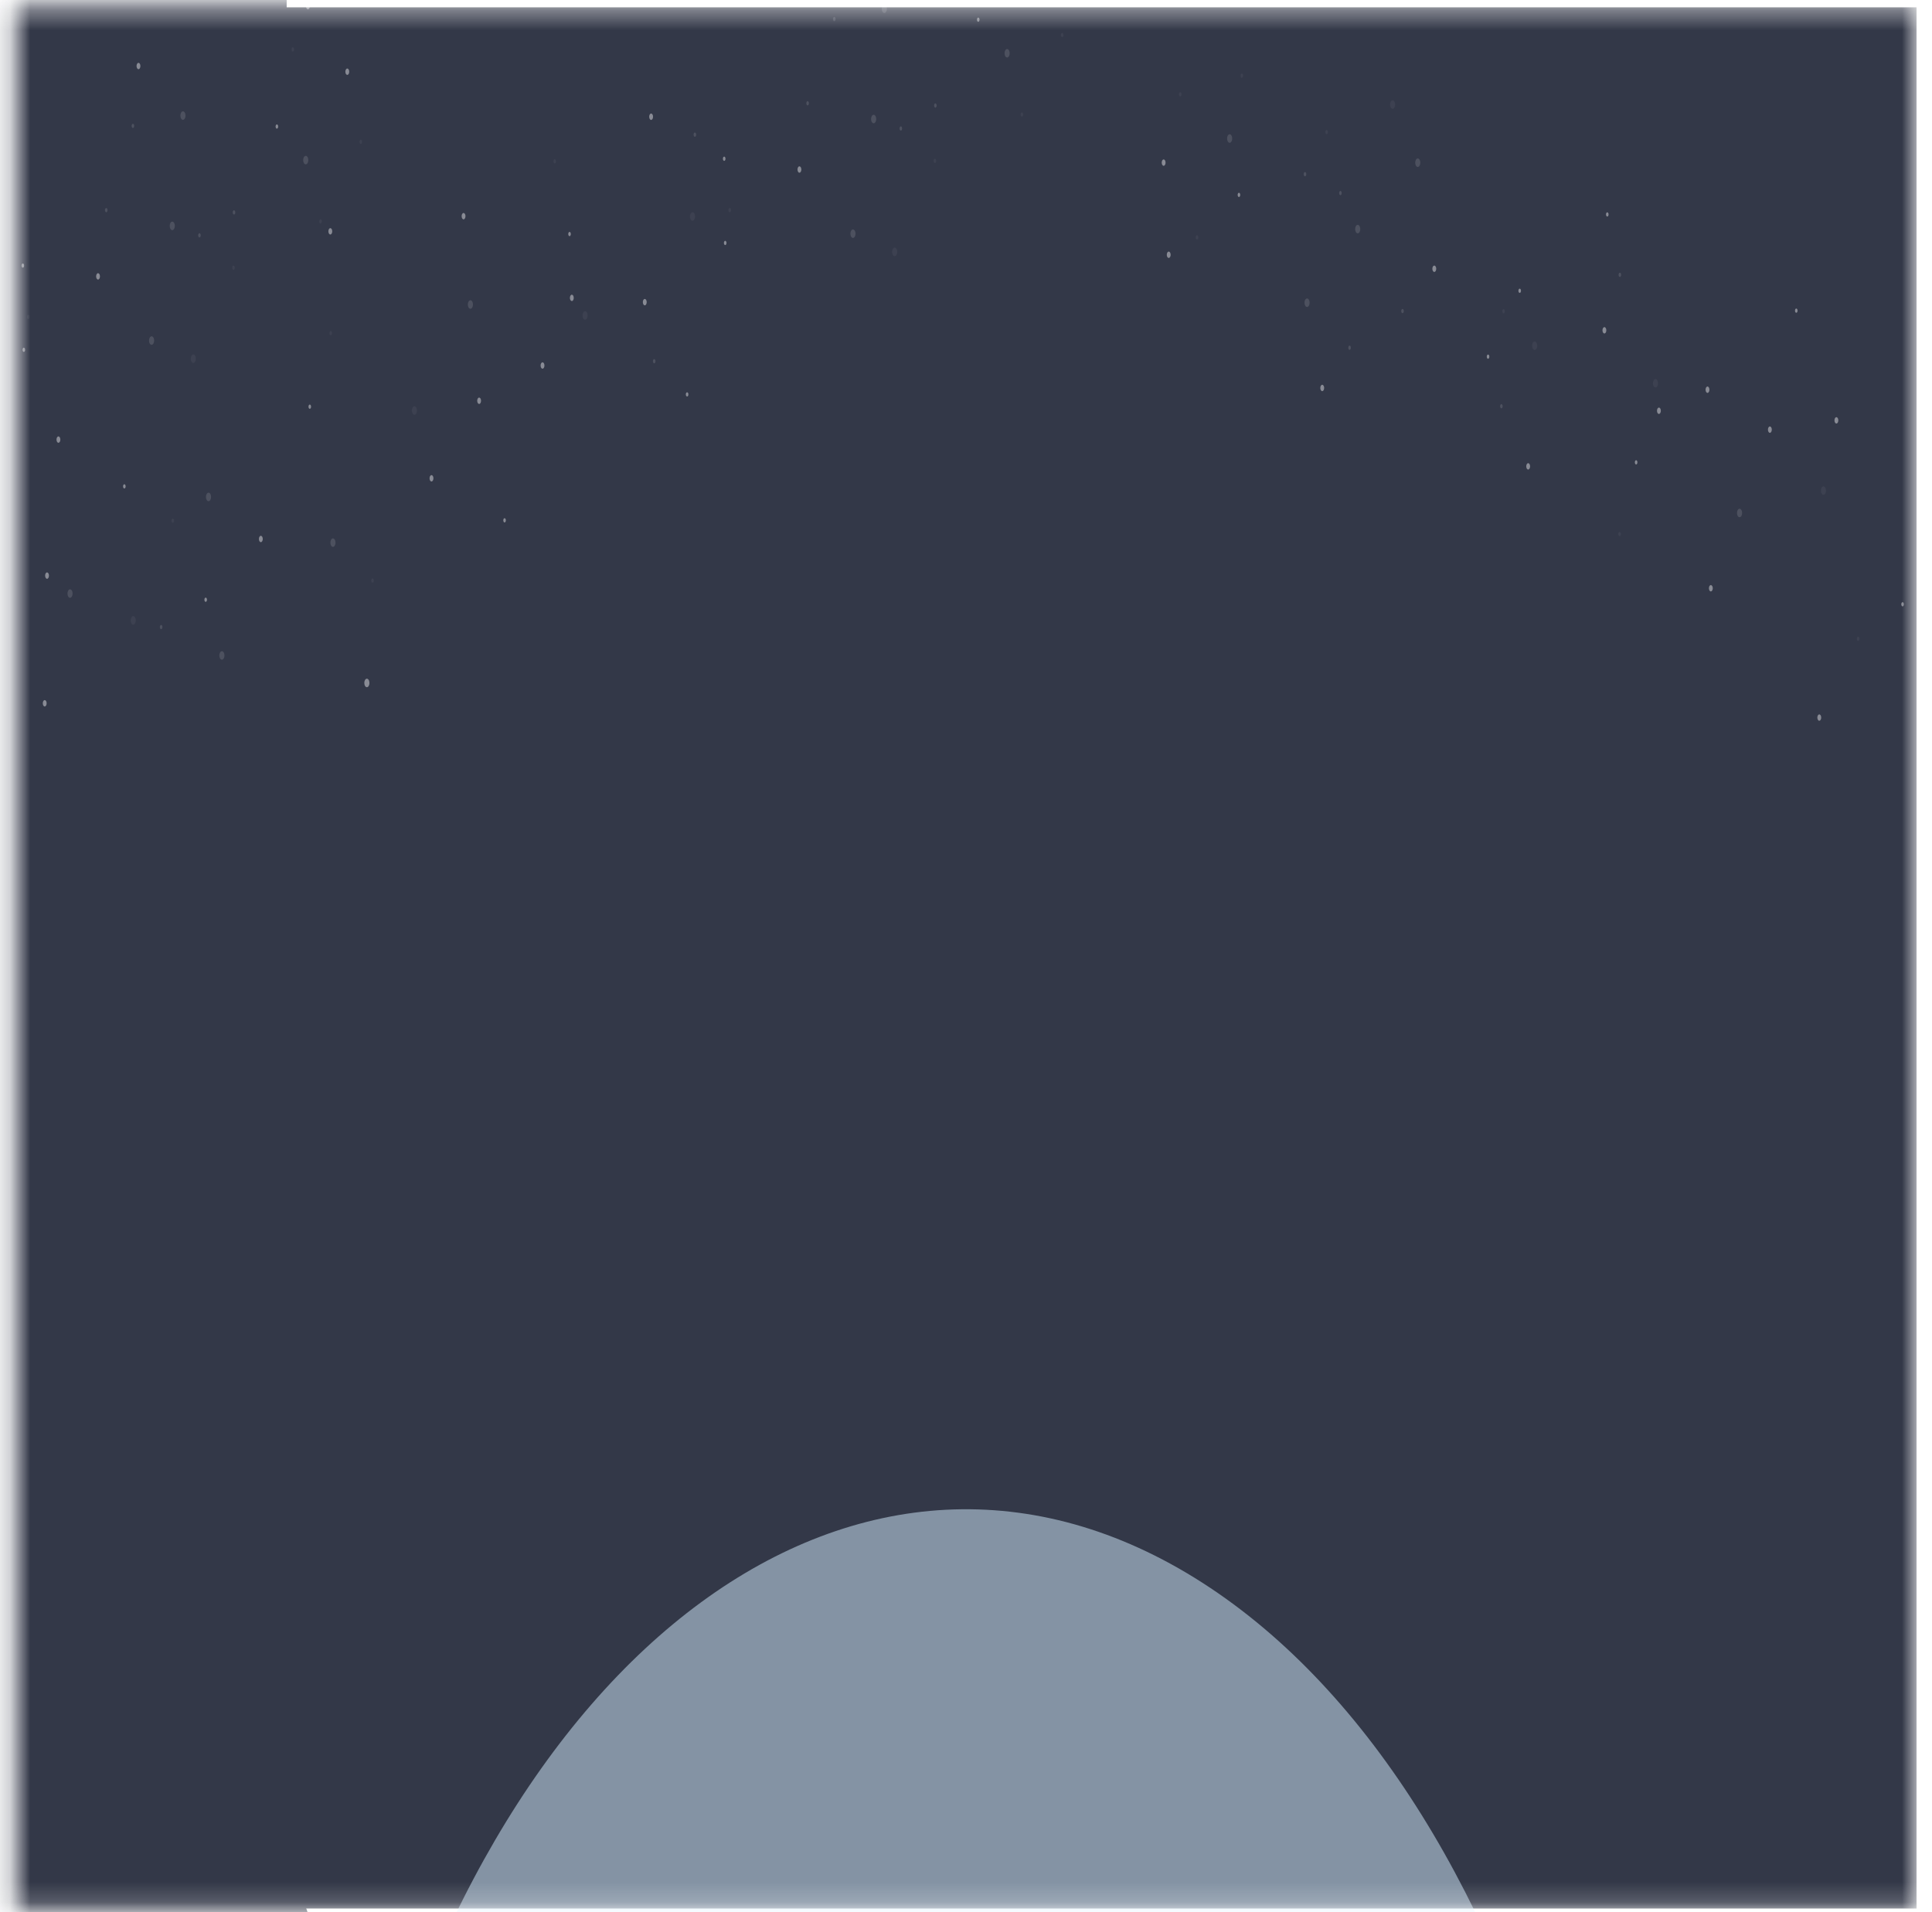 <svg width="97" height="96" viewBox="0 0 97 96" fill="none" xmlns="http://www.w3.org/2000/svg" xmlns:xlink="http://www.w3.org/1999/xlink">
<g opacity="0.8">
<mask id="mask0_57_1658" style="mask-type:luminance" maskUnits="userSpaceOnUse" x="0" y="0" width="97" height="96">
<path d="M96.225 0.367H0.775V95.817H96.225V0.367Z" fill="white"/>
</mask>
<g mask="url(#mask0_57_1658)">
<g filter="url(#filter0_f_57_1658)">
<path d="M96.225 0.367H0.775V95.817H96.225V0.367Z" fill="#00061A"/>
<g filter="url(#filter1_f_57_1658)">
<path d="M-1.424 18.698C5.322 18.698 10.79 9.63 10.79 -1.557C10.79 -12.743 5.322 -21.811 -1.424 -21.811C-8.169 -21.811 -13.637 -12.743 -13.637 -1.557C-13.637 9.63 -8.169 18.698 -1.424 18.698Z" fill="#848484" fill-opacity="0.5"/>
</g>
<g filter="url(#filter2_f_57_1658)">
<path d="M20.088 105.337C4.897 83.386 9.66 25.762 14.393 0.418V-11.431H-3.225V105.337H20.088Z" fill="#00061A"/>
</g>
<mask id="mask1_57_1658" style="mask-type:luminance" maskUnits="userSpaceOnUse" x="51" y="-76" width="124" height="208">
<path d="M174.392 47.069L113.893 -75.891L51.736 8.214L112.235 131.175L174.392 47.069Z" fill="white"/>
</mask>
<g mask="url(#mask1_57_1658)">
<g opacity="0.6">
<g opacity="0.7">
<path opacity="0.11" d="M83.078 19.444C83.146 19.48 83.218 19.418 83.24 19.306C83.262 19.193 83.225 19.073 83.157 19.037C83.089 19.001 83.017 19.063 82.995 19.175C82.973 19.288 83.01 19.408 83.078 19.444Z" fill="white"/>
<path d="M83.26 20.775C83.311 20.802 83.365 20.756 83.381 20.671C83.398 20.587 83.37 20.497 83.319 20.47C83.268 20.442 83.214 20.489 83.197 20.573C83.181 20.657 83.209 20.748 83.26 20.775Z" fill="white"/>
<path d="M85.699 19.718C85.75 19.745 85.804 19.698 85.821 19.614C85.837 19.53 85.809 19.439 85.758 19.412C85.707 19.385 85.653 19.432 85.636 19.516C85.62 19.6 85.648 19.691 85.699 19.718Z" fill="white"/>
<path d="M80.522 16.735C80.573 16.763 80.628 16.716 80.644 16.632C80.66 16.547 80.632 16.457 80.581 16.43C80.531 16.403 80.476 16.45 80.46 16.534C80.443 16.618 80.472 16.708 80.522 16.735Z" fill="white"/>
<path opacity="0.11" d="M77.012 17.56C77.08 17.596 77.152 17.534 77.174 17.422C77.196 17.309 77.158 17.189 77.091 17.153C77.023 17.116 76.95 17.178 76.928 17.291C76.907 17.403 76.944 17.524 77.012 17.56Z" fill="white"/>
<path d="M76.28 14.7C76.314 14.718 76.35 14.687 76.361 14.631C76.372 14.575 76.353 14.515 76.319 14.497C76.285 14.479 76.249 14.51 76.238 14.566C76.227 14.622 76.246 14.682 76.28 14.7Z" fill="white"/>
<path d="M82.125 23.314C82.159 23.332 82.195 23.301 82.206 23.245C82.217 23.189 82.198 23.128 82.165 23.11C82.131 23.092 82.094 23.123 82.084 23.18C82.073 23.236 82.091 23.296 82.125 23.314Z" fill="white"/>
<path d="M95.502 30.439C95.536 30.457 95.572 30.427 95.583 30.37C95.594 30.314 95.576 30.254 95.542 30.236C95.508 30.218 95.472 30.249 95.46 30.305C95.45 30.361 95.469 30.422 95.502 30.439Z" fill="white"/>
<path d="M62.184 9.886C62.218 9.904 62.254 9.874 62.265 9.817C62.276 9.761 62.257 9.701 62.224 9.683C62.19 9.665 62.153 9.696 62.142 9.752C62.132 9.808 62.15 9.868 62.184 9.886Z" fill="white"/>
<path opacity="0.11" d="M62.328 3.902C62.362 3.92 62.398 3.889 62.41 3.832C62.42 3.776 62.401 3.716 62.368 3.698C62.334 3.68 62.298 3.711 62.287 3.767C62.276 3.823 62.294 3.883 62.328 3.902Z" fill="white"/>
<path opacity="0.11" d="M59.237 4.837C59.27 4.855 59.307 4.824 59.318 4.768C59.328 4.712 59.31 4.652 59.276 4.633C59.242 4.615 59.206 4.646 59.195 4.703C59.184 4.759 59.203 4.819 59.237 4.837Z" fill="white"/>
<path opacity="0.11" d="M60.079 12.021C60.112 12.039 60.149 12.008 60.16 11.952C60.171 11.896 60.152 11.836 60.118 11.818C60.084 11.8 60.048 11.831 60.037 11.887C60.026 11.943 60.045 12.003 60.079 12.021Z" fill="white"/>
<path opacity="0.11" d="M75.471 15.728C75.505 15.746 75.541 15.716 75.552 15.659C75.563 15.603 75.544 15.543 75.51 15.525C75.477 15.507 75.44 15.538 75.429 15.594C75.418 15.65 75.437 15.71 75.471 15.728Z" fill="white"/>
<path opacity="0.11" d="M81.293 26.913C81.327 26.931 81.364 26.9 81.374 26.844C81.385 26.788 81.367 26.728 81.333 26.709C81.299 26.692 81.263 26.722 81.252 26.779C81.241 26.835 81.26 26.895 81.293 26.913Z" fill="white"/>
<path opacity="0.11" d="M93.272 32.17C93.305 32.188 93.342 32.157 93.352 32.101C93.363 32.045 93.345 31.984 93.311 31.966C93.277 31.948 93.241 31.979 93.23 32.035C93.219 32.092 93.238 32.152 93.272 32.17Z" fill="white"/>
<path opacity="0.3" d="M65.5 8.846C65.534 8.864 65.57 8.833 65.581 8.777C65.592 8.721 65.573 8.661 65.539 8.643C65.505 8.625 65.469 8.655 65.458 8.712C65.447 8.768 65.466 8.828 65.5 8.846Z" fill="white"/>
<path d="M80.677 10.868C80.711 10.886 80.748 10.855 80.758 10.799C80.769 10.743 80.751 10.682 80.717 10.664C80.683 10.646 80.646 10.677 80.636 10.733C80.625 10.79 80.643 10.85 80.677 10.868Z" fill="white"/>
<path d="M90.166 15.698C90.2 15.716 90.236 15.685 90.247 15.629C90.258 15.573 90.24 15.512 90.206 15.495C90.172 15.476 90.135 15.507 90.124 15.563C90.114 15.62 90.132 15.68 90.166 15.698Z" fill="white"/>
<path d="M74.691 18.008C74.725 18.026 74.761 17.995 74.772 17.939C74.783 17.882 74.764 17.822 74.731 17.804C74.697 17.786 74.661 17.817 74.65 17.873C74.639 17.929 74.657 17.989 74.691 18.008Z" fill="white"/>
<path opacity="0.3" d="M70.396 15.72C70.429 15.738 70.466 15.707 70.477 15.651C70.488 15.595 70.469 15.535 70.435 15.517C70.401 15.498 70.365 15.529 70.354 15.586C70.343 15.642 70.362 15.702 70.396 15.72Z" fill="white"/>
<path opacity="0.11" d="M66.587 6.731C66.621 6.749 66.657 6.718 66.668 6.662C66.679 6.606 66.66 6.546 66.626 6.528C66.592 6.51 66.556 6.541 66.545 6.597C66.534 6.653 66.553 6.713 66.587 6.731Z" fill="white"/>
<path opacity="0.3" d="M81.309 13.899C81.343 13.917 81.379 13.886 81.39 13.83C81.401 13.774 81.382 13.714 81.349 13.696C81.315 13.678 81.278 13.709 81.267 13.765C81.257 13.821 81.275 13.881 81.309 13.899Z" fill="white"/>
<path opacity="0.3" d="M75.36 20.497C75.394 20.515 75.43 20.484 75.442 20.428C75.452 20.372 75.433 20.312 75.4 20.294C75.366 20.276 75.33 20.306 75.319 20.363C75.308 20.419 75.326 20.479 75.36 20.497Z" fill="white"/>
<path opacity="0.3" d="M67.738 17.56C67.772 17.578 67.808 17.547 67.819 17.491C67.83 17.434 67.811 17.374 67.778 17.356C67.744 17.338 67.707 17.369 67.697 17.425C67.686 17.482 67.704 17.542 67.738 17.56Z" fill="white"/>
<path opacity="0.3" d="M67.279 9.794C67.313 9.812 67.349 9.781 67.36 9.725C67.371 9.669 67.353 9.609 67.319 9.591C67.285 9.573 67.248 9.604 67.238 9.66C67.227 9.716 67.245 9.776 67.279 9.794Z" fill="white"/>
<path opacity="0.3" d="M87.299 25.957C87.367 25.994 87.439 25.932 87.461 25.819C87.483 25.707 87.445 25.586 87.377 25.55C87.31 25.514 87.237 25.576 87.215 25.689C87.194 25.801 87.231 25.921 87.299 25.957Z" fill="white"/>
<path opacity="0.11" d="M91.511 24.834C91.579 24.87 91.651 24.808 91.673 24.695C91.695 24.583 91.657 24.463 91.59 24.427C91.522 24.39 91.449 24.452 91.428 24.565C91.406 24.677 91.443 24.798 91.511 24.834Z" fill="white"/>
<path d="M92.17 21.256C92.221 21.283 92.276 21.237 92.292 21.152C92.308 21.068 92.28 20.978 92.229 20.951C92.178 20.924 92.124 20.97 92.108 21.054C92.091 21.139 92.119 21.229 92.17 21.256Z" fill="white"/>
<path d="M85.867 29.686C85.918 29.713 85.972 29.666 85.989 29.582C86.005 29.498 85.977 29.408 85.926 29.381C85.875 29.354 85.821 29.4 85.804 29.484C85.788 29.569 85.816 29.659 85.867 29.686Z" fill="white"/>
<path d="M66.356 19.63C66.406 19.657 66.461 19.61 66.477 19.526C66.494 19.442 66.466 19.352 66.415 19.325C66.364 19.297 66.309 19.344 66.293 19.428C66.277 19.512 66.305 19.603 66.356 19.63Z" fill="white"/>
<path d="M58.648 12.943C58.699 12.97 58.754 12.924 58.77 12.839C58.786 12.755 58.758 12.665 58.708 12.638C58.657 12.611 58.602 12.657 58.586 12.741C58.569 12.826 58.597 12.916 58.648 12.943Z" fill="white"/>
<path d="M58.393 8.317C58.444 8.344 58.499 8.298 58.515 8.213C58.531 8.129 58.503 8.039 58.453 8.012C58.401 7.985 58.347 8.031 58.331 8.115C58.315 8.2 58.342 8.29 58.393 8.317Z" fill="white"/>
<path d="M88.831 21.723C88.882 21.75 88.936 21.703 88.952 21.619C88.969 21.535 88.941 21.445 88.89 21.418C88.839 21.39 88.784 21.437 88.768 21.521C88.752 21.605 88.78 21.696 88.831 21.723Z" fill="white"/>
<path d="M76.695 23.566C76.746 23.593 76.8 23.547 76.817 23.462C76.833 23.378 76.805 23.288 76.754 23.261C76.703 23.233 76.649 23.28 76.633 23.364C76.616 23.448 76.644 23.539 76.695 23.566Z" fill="white"/>
<path d="M91.311 36.178C91.362 36.205 91.416 36.158 91.433 36.074C91.449 35.99 91.421 35.9 91.37 35.873C91.319 35.846 91.265 35.892 91.248 35.976C91.232 36.06 91.26 36.151 91.311 36.178Z" fill="white"/>
<path opacity="0.3" d="M65.584 15.402C65.652 15.438 65.725 15.376 65.746 15.264C65.768 15.151 65.731 15.031 65.663 14.995C65.595 14.958 65.522 15.02 65.501 15.133C65.479 15.245 65.516 15.366 65.584 15.402Z" fill="white"/>
<path opacity="0.3" d="M61.697 7.158C61.765 7.194 61.838 7.132 61.86 7.019C61.881 6.907 61.844 6.786 61.776 6.75C61.708 6.714 61.636 6.776 61.614 6.888C61.592 7.001 61.63 7.121 61.697 7.158Z" fill="white"/>
<path opacity="0.3" d="M71.142 8.372C71.21 8.408 71.283 8.346 71.304 8.233C71.326 8.121 71.289 8.001 71.221 7.964C71.153 7.928 71.081 7.99 71.059 8.103C71.037 8.215 71.075 8.336 71.142 8.372Z" fill="white"/>
<path opacity="0.11" d="M69.88 5.454C69.947 5.49 70.02 5.428 70.042 5.316C70.063 5.203 70.026 5.083 69.958 5.047C69.891 5.011 69.818 5.072 69.796 5.185C69.775 5.297 69.812 5.418 69.88 5.454Z" fill="white"/>
<path opacity="0.3" d="M68.127 11.705C68.195 11.741 68.267 11.679 68.29 11.567C68.311 11.454 68.274 11.334 68.206 11.298C68.138 11.262 68.066 11.324 68.044 11.436C68.022 11.549 68.059 11.669 68.127 11.705Z" fill="white"/>
<path d="M71.982 13.646C72.033 13.673 72.087 13.627 72.104 13.542C72.12 13.458 72.092 13.368 72.041 13.341C71.99 13.314 71.936 13.36 71.919 13.444C71.903 13.529 71.931 13.619 71.982 13.646Z" fill="white"/>
</g>
</g>
</g>
<mask id="mask2_57_1658" style="mask-type:luminance" maskUnits="userSpaceOnUse" x="-39" y="-84" width="111" height="162">
<path d="M-38.248 46.943L55.645 77.605L71.145 -52.925L-22.748 -83.587L-38.248 46.943Z" fill="white"/>
</mask>
<g mask="url(#mask2_57_1658)">
<g opacity="0.6">
<g opacity="0.7">
<path opacity="0.11" d="M29.326 15.639C29.26 15.683 29.228 15.807 29.254 15.917C29.281 16.026 29.356 16.08 29.422 16.036C29.488 15.992 29.52 15.867 29.494 15.758C29.467 15.648 29.392 15.595 29.326 15.639Z" fill="white"/>
<path d="M28.674 14.806C28.624 14.839 28.6 14.932 28.62 15.014C28.64 15.096 28.696 15.136 28.746 15.103C28.795 15.07 28.819 14.977 28.799 14.895C28.779 14.813 28.723 14.773 28.674 14.806Z" fill="white"/>
<path d="M27.203 18.201C27.153 18.234 27.129 18.327 27.149 18.41C27.169 18.492 27.225 18.532 27.274 18.499C27.324 18.466 27.348 18.372 27.328 18.29C27.308 18.208 27.252 18.168 27.203 18.201Z" fill="white"/>
<path d="M32.336 15.02C32.286 15.053 32.262 15.146 32.282 15.229C32.302 15.311 32.358 15.351 32.408 15.318C32.458 15.285 32.481 15.191 32.462 15.109C32.442 15.027 32.386 14.987 32.336 15.02Z" fill="white"/>
<path opacity="0.11" d="M34.722 10.671C34.656 10.714 34.623 10.839 34.65 10.949C34.677 11.058 34.752 11.111 34.818 11.068C34.884 11.024 34.916 10.899 34.889 10.79C34.863 10.68 34.788 10.627 34.722 10.671Z" fill="white"/>
<path d="M36.386 12.098C36.353 12.12 36.337 12.182 36.35 12.237C36.363 12.291 36.401 12.318 36.434 12.296C36.467 12.274 36.483 12.212 36.47 12.157C36.456 12.102 36.419 12.076 36.386 12.098Z" fill="white"/>
<path d="M28.571 11.65C28.538 11.672 28.522 11.734 28.535 11.789C28.548 11.844 28.586 11.871 28.619 11.849C28.652 11.827 28.668 11.764 28.654 11.71C28.641 11.655 28.604 11.628 28.571 11.65Z" fill="white"/>
<path d="M15.529 20.318C15.496 20.34 15.48 20.402 15.493 20.457C15.506 20.512 15.544 20.539 15.577 20.517C15.61 20.495 15.626 20.433 15.613 20.378C15.599 20.323 15.562 20.296 15.529 20.318Z" fill="white"/>
<path d="M10.303 30.01C10.27 30.032 10.254 30.094 10.267 30.149C10.281 30.204 10.318 30.23 10.351 30.209C10.384 30.187 10.4 30.124 10.387 30.07C10.374 30.015 10.336 29.988 10.303 30.01Z" fill="white"/>
<path d="M6.219 24.319C6.186 24.34 6.17 24.403 6.184 24.457C6.197 24.512 6.234 24.539 6.267 24.517C6.3 24.495 6.316 24.433 6.303 24.378C6.29 24.323 6.252 24.297 6.219 24.319Z" fill="white"/>
<path d="M49.091 0.889C49.058 0.911 49.042 0.973 49.055 1.028C49.069 1.083 49.106 1.109 49.139 1.088C49.172 1.066 49.188 1.003 49.175 0.949C49.162 0.894 49.124 0.867 49.091 0.889Z" fill="white"/>
<path opacity="0.11" d="M51.283 5.65C51.25 5.672 51.234 5.734 51.247 5.789C51.26 5.844 51.298 5.87 51.331 5.848C51.364 5.826 51.38 5.764 51.367 5.709C51.353 5.655 51.316 5.628 51.283 5.65Z" fill="white"/>
<path opacity="0.11" d="M53.304 1.658C53.271 1.68 53.255 1.743 53.268 1.797C53.281 1.852 53.319 1.879 53.352 1.857C53.385 1.835 53.401 1.773 53.387 1.718C53.374 1.663 53.337 1.637 53.304 1.658Z" fill="white"/>
<path opacity="0.11" d="M36.613 10.45C36.58 10.473 36.564 10.535 36.577 10.589C36.59 10.644 36.628 10.671 36.661 10.649C36.694 10.627 36.71 10.565 36.697 10.51C36.683 10.455 36.646 10.429 36.613 10.45Z" fill="white"/>
<path opacity="0.11" d="M27.826 7.999C27.793 8.021 27.777 8.083 27.791 8.138C27.804 8.193 27.841 8.219 27.874 8.197C27.907 8.175 27.924 8.113 27.91 8.058C27.897 8.004 27.86 7.977 27.826 7.999Z" fill="white"/>
<path opacity="0.11" d="M16.581 16.626C16.548 16.648 16.532 16.71 16.545 16.765C16.558 16.82 16.596 16.846 16.629 16.824C16.662 16.802 16.678 16.74 16.665 16.685C16.651 16.631 16.614 16.604 16.581 16.626Z" fill="white"/>
<path opacity="0.3" d="M46.938 5.199C46.906 5.221 46.889 5.283 46.903 5.338C46.916 5.392 46.953 5.419 46.986 5.397C47.019 5.375 47.036 5.313 47.022 5.258C47.009 5.203 46.971 5.177 46.938 5.199Z" fill="white"/>
<path d="M34.474 19.702C34.441 19.724 34.425 19.786 34.438 19.84C34.452 19.895 34.489 19.922 34.522 19.9C34.555 19.878 34.571 19.816 34.558 19.761C34.545 19.706 34.507 19.68 34.474 19.702Z" fill="white"/>
<path d="M25.309 26.023C25.276 26.045 25.26 26.108 25.274 26.162C25.287 26.217 25.324 26.244 25.357 26.222C25.39 26.2 25.406 26.137 25.393 26.083C25.38 26.028 25.342 26.001 25.309 26.023Z" fill="white"/>
<path d="M36.336 7.87C36.303 7.892 36.287 7.954 36.3 8.009C36.313 8.064 36.351 8.091 36.384 8.069C36.417 8.047 36.433 7.984 36.42 7.93C36.407 7.875 36.369 7.848 36.336 7.87Z" fill="white"/>
<path opacity="0.3" d="M40.524 5.087C40.491 5.109 40.475 5.171 40.488 5.226C40.501 5.28 40.539 5.307 40.572 5.285C40.605 5.263 40.621 5.201 40.608 5.146C40.594 5.091 40.557 5.065 40.524 5.087Z" fill="white"/>
<path opacity="0.11" d="M46.915 7.977C46.882 7.999 46.866 8.061 46.88 8.116C46.893 8.171 46.93 8.197 46.963 8.176C46.996 8.154 47.012 8.091 46.999 8.037C46.986 7.982 46.948 7.955 46.915 7.977Z" fill="white"/>
<path opacity="0.3" d="M32.822 18.036C32.788 18.058 32.772 18.12 32.786 18.175C32.799 18.23 32.836 18.257 32.869 18.235C32.902 18.213 32.919 18.151 32.905 18.096C32.892 18.041 32.854 18.014 32.822 18.036Z" fill="white"/>
<path opacity="0.3" d="M34.863 6.661C34.83 6.683 34.814 6.745 34.827 6.8C34.84 6.855 34.878 6.881 34.911 6.86C34.944 6.838 34.96 6.775 34.947 6.721C34.934 6.666 34.896 6.639 34.863 6.661Z" fill="white"/>
<path opacity="0.3" d="M41.862 0.858C41.829 0.88 41.813 0.942 41.827 0.997C41.84 1.052 41.877 1.078 41.91 1.056C41.944 1.034 41.959 0.972 41.946 0.917C41.933 0.863 41.896 0.836 41.862 0.858Z" fill="white"/>
<path opacity="0.3" d="M45.204 6.351C45.17 6.373 45.154 6.435 45.168 6.49C45.181 6.545 45.218 6.572 45.252 6.55C45.285 6.528 45.3 6.465 45.287 6.411C45.274 6.356 45.237 6.329 45.204 6.351Z" fill="white"/>
<path opacity="0.3" d="M8.066 31.382C8.033 31.404 8.017 31.466 8.03 31.521C8.043 31.576 8.081 31.602 8.114 31.58C8.147 31.558 8.163 31.496 8.15 31.441C8.136 31.387 8.099 31.36 8.066 31.382Z" fill="white"/>
<path opacity="0.11" d="M18.68 29.048C18.648 29.07 18.631 29.132 18.645 29.187C18.658 29.241 18.695 29.268 18.728 29.246C18.761 29.224 18.777 29.162 18.764 29.107C18.751 29.052 18.713 29.026 18.68 29.048Z" fill="white"/>
<path opacity="0.11" d="M8.65 26.043C8.617 26.065 8.601 26.127 8.614 26.182C8.628 26.236 8.665 26.263 8.698 26.241C8.731 26.219 8.747 26.157 8.734 26.102C8.721 26.047 8.683 26.021 8.65 26.043Z" fill="white"/>
<path opacity="0.3" d="M23.57 15.089C23.503 15.133 23.471 15.258 23.498 15.367C23.524 15.477 23.599 15.53 23.666 15.486C23.732 15.442 23.764 15.318 23.737 15.208C23.711 15.098 23.636 15.045 23.57 15.089Z" fill="white"/>
<path opacity="0.11" d="M20.759 20.412C20.693 20.456 20.661 20.58 20.688 20.69C20.714 20.799 20.789 20.853 20.855 20.809C20.922 20.765 20.954 20.64 20.927 20.531C20.901 20.421 20.826 20.368 20.759 20.412Z" fill="white"/>
<path d="M21.628 23.864C21.578 23.897 21.554 23.99 21.574 24.073C21.594 24.155 21.65 24.195 21.7 24.162C21.75 24.129 21.774 24.035 21.754 23.953C21.734 23.871 21.678 23.831 21.628 23.864Z" fill="white"/>
<path d="M23.238 10.704C23.188 10.736 23.164 10.83 23.184 10.912C23.204 10.994 23.26 11.034 23.31 11.001C23.359 10.968 23.383 10.875 23.364 10.793C23.344 10.711 23.287 10.671 23.238 10.704Z" fill="white"/>
<path d="M2.897 21.921C2.848 21.954 2.824 22.047 2.844 22.129C2.863 22.211 2.92 22.251 2.969 22.218C3.019 22.185 3.043 22.092 3.023 22.01C3.003 21.928 2.947 21.888 2.897 21.921Z" fill="white"/>
<path d="M24.02 19.971C23.97 20.004 23.946 20.097 23.966 20.18C23.986 20.262 24.042 20.302 24.092 20.269C24.141 20.236 24.165 20.142 24.145 20.06C24.126 19.978 24.069 19.938 24.02 19.971Z" fill="white"/>
<path d="M32.655 5.711C32.605 5.744 32.581 5.837 32.601 5.92C32.621 6.002 32.677 6.042 32.727 6.009C32.776 5.976 32.8 5.882 32.781 5.8C32.761 5.718 32.705 5.678 32.655 5.711Z" fill="white"/>
<path d="M16.548 11.465C16.499 11.498 16.474 11.592 16.494 11.674C16.514 11.756 16.57 11.796 16.62 11.763C16.67 11.73 16.694 11.637 16.674 11.555C16.654 11.472 16.598 11.432 16.548 11.465Z" fill="white"/>
<path d="M2.326 28.749C2.276 28.782 2.252 28.875 2.272 28.957C2.292 29.04 2.348 29.08 2.398 29.047C2.447 29.014 2.471 28.92 2.452 28.838C2.432 28.756 2.375 28.716 2.326 28.749Z" fill="white"/>
<path d="M2.209 35.159C2.159 35.192 2.135 35.286 2.155 35.368C2.175 35.45 2.231 35.49 2.281 35.457C2.33 35.424 2.354 35.331 2.335 35.249C2.315 35.166 2.258 35.127 2.209 35.159Z" fill="white"/>
<path opacity="0.3" d="M16.669 27.046C16.602 27.09 16.57 27.214 16.597 27.324C16.623 27.433 16.698 27.486 16.765 27.442C16.831 27.399 16.863 27.274 16.836 27.165C16.81 27.055 16.735 27.002 16.669 27.046Z" fill="white"/>
<path d="M18.372 34.089C18.305 34.133 18.273 34.258 18.3 34.367C18.326 34.477 18.401 34.53 18.468 34.486C18.534 34.442 18.566 34.318 18.539 34.208C18.513 34.099 18.438 34.045 18.372 34.089Z" fill="white"/>
<path d="M13.06 26.91C13.01 26.943 12.986 27.037 13.006 27.119C13.026 27.201 13.082 27.241 13.132 27.208C13.181 27.175 13.206 27.082 13.186 27C13.166 26.917 13.11 26.878 13.06 26.91Z" fill="white"/>
<path opacity="0.3" d="M11.094 32.708C11.027 32.752 10.995 32.877 11.022 32.986C11.048 33.096 11.123 33.149 11.19 33.105C11.256 33.061 11.288 32.937 11.261 32.827C11.235 32.718 11.16 32.664 11.094 32.708Z" fill="white"/>
<path opacity="0.3" d="M3.469 29.601C3.403 29.645 3.371 29.77 3.397 29.879C3.424 29.989 3.499 30.042 3.565 29.998C3.631 29.954 3.663 29.83 3.637 29.72C3.61 29.61 3.535 29.557 3.469 29.601Z" fill="white"/>
<path opacity="0.3" d="M10.421 24.75C10.354 24.794 10.322 24.919 10.349 25.029C10.375 25.138 10.45 25.192 10.517 25.148C10.583 25.104 10.615 24.979 10.588 24.869C10.562 24.76 10.487 24.707 10.421 24.75Z" fill="white"/>
<path opacity="0.3" d="M44.351 0.24C44.285 0.284 44.253 0.408 44.28 0.518C44.306 0.628 44.381 0.681 44.447 0.637C44.514 0.593 44.545 0.469 44.519 0.359C44.492 0.249 44.418 0.196 44.351 0.24Z" fill="white"/>
<path opacity="0.3" d="M50.517 2.475C50.45 2.519 50.418 2.644 50.445 2.753C50.471 2.863 50.546 2.916 50.612 2.872C50.679 2.828 50.711 2.704 50.684 2.594C50.658 2.485 50.583 2.431 50.517 2.475Z" fill="white"/>
<path opacity="0.11" d="M6.641 30.947C6.575 30.991 6.543 31.115 6.569 31.225C6.596 31.335 6.671 31.388 6.737 31.344C6.803 31.3 6.835 31.176 6.809 31.066C6.782 30.956 6.707 30.903 6.641 30.947Z" fill="white"/>
<path opacity="0.3" d="M42.777 11.534C42.711 11.578 42.679 11.703 42.705 11.812C42.731 11.922 42.807 11.975 42.873 11.931C42.939 11.887 42.971 11.763 42.945 11.653C42.918 11.544 42.843 11.49 42.777 11.534Z" fill="white"/>
<path opacity="0.11" d="M44.872 12.445C44.806 12.489 44.773 12.614 44.8 12.723C44.827 12.833 44.902 12.886 44.968 12.842C45.034 12.798 45.066 12.674 45.039 12.564C45.013 12.454 44.938 12.401 44.872 12.445Z" fill="white"/>
<path opacity="0.3" d="M43.815 5.777C43.749 5.821 43.717 5.946 43.743 6.056C43.77 6.165 43.845 6.218 43.911 6.174C43.977 6.131 44.009 6.006 43.983 5.896C43.956 5.787 43.881 5.734 43.815 5.777Z" fill="white"/>
<path d="M40.1 8.362C40.051 8.395 40.027 8.488 40.047 8.57C40.067 8.653 40.123 8.693 40.172 8.66C40.222 8.627 40.246 8.533 40.226 8.451C40.206 8.369 40.15 8.329 40.1 8.362Z" fill="white"/>
<path d="M1.172 17.462C1.139 17.484 1.123 17.547 1.136 17.601C1.149 17.656 1.187 17.683 1.22 17.661C1.253 17.639 1.269 17.577 1.255 17.522C1.242 17.467 1.205 17.44 1.172 17.462Z" fill="white"/>
<path d="M13.877 6.254C13.845 6.276 13.828 6.338 13.842 6.393C13.855 6.448 13.892 6.474 13.925 6.452C13.959 6.43 13.975 6.368 13.961 6.313C13.948 6.259 13.911 6.232 13.877 6.254Z" fill="white"/>
<path opacity="0.11" d="M16.069 11.015C16.036 11.037 16.02 11.099 16.033 11.154C16.047 11.208 16.084 11.235 16.117 11.213C16.15 11.191 16.166 11.129 16.153 11.074C16.14 11.019 16.102 10.993 16.069 11.015Z" fill="white"/>
<path opacity="0.11" d="M18.09 7.023C18.057 7.045 18.041 7.107 18.054 7.162C18.067 7.217 18.105 7.243 18.138 7.222C18.171 7.2 18.187 7.137 18.174 7.083C18.16 7.028 18.123 7.001 18.09 7.023Z" fill="white"/>
<path opacity="0.11" d="M14.677 2.383C14.644 2.405 14.628 2.467 14.641 2.522C14.654 2.576 14.692 2.603 14.725 2.581C14.758 2.559 14.774 2.497 14.761 2.442C14.748 2.387 14.71 2.361 14.677 2.383Z" fill="white"/>
<path opacity="0.11" d="M1.399 15.815C1.366 15.837 1.35 15.899 1.363 15.954C1.376 16.009 1.414 16.035 1.447 16.013C1.48 15.992 1.496 15.929 1.483 15.874C1.47 15.82 1.432 15.793 1.399 15.815Z" fill="white"/>
<path opacity="0.3" d="M11.725 10.563C11.692 10.585 11.676 10.647 11.689 10.702C11.702 10.757 11.74 10.784 11.773 10.762C11.806 10.74 11.822 10.678 11.808 10.623C11.795 10.568 11.758 10.541 11.725 10.563Z" fill="white"/>
<path d="M1.122 13.235C1.089 13.257 1.073 13.319 1.087 13.374C1.1 13.429 1.137 13.455 1.17 13.433C1.203 13.411 1.219 13.349 1.206 13.294C1.193 13.24 1.155 13.213 1.122 13.235Z" fill="white"/>
<path opacity="0.3" d="M5.31 10.451C5.277 10.473 5.261 10.536 5.274 10.59C5.288 10.645 5.325 10.672 5.358 10.65C5.391 10.628 5.407 10.566 5.394 10.511C5.381 10.456 5.343 10.43 5.31 10.451Z" fill="white"/>
<path opacity="0.11" d="M11.701 13.342C11.668 13.364 11.652 13.426 11.666 13.481C11.679 13.536 11.716 13.562 11.749 13.54C11.782 13.518 11.799 13.456 11.785 13.401C11.772 13.347 11.735 13.32 11.701 13.342Z" fill="white"/>
<path opacity="0.3" d="M6.649 6.223C6.615 6.245 6.599 6.307 6.613 6.362C6.626 6.416 6.663 6.443 6.696 6.421C6.729 6.399 6.746 6.337 6.732 6.282C6.719 6.227 6.682 6.201 6.649 6.223Z" fill="white"/>
<path opacity="0.3" d="M9.99 11.716C9.957 11.738 9.941 11.8 9.954 11.855C9.967 11.91 10.005 11.936 10.038 11.915C10.071 11.893 10.087 11.83 10.073 11.776C10.06 11.721 10.023 11.694 9.99 11.716Z" fill="white"/>
<path d="M6.917 3.166C6.867 3.199 6.843 3.292 6.863 3.374C6.883 3.456 6.939 3.496 6.989 3.463C7.038 3.43 7.062 3.337 7.042 3.255C7.023 3.173 6.966 3.133 6.917 3.166Z" fill="white"/>
<path d="M15.424 0.159C15.374 0.192 15.35 0.285 15.37 0.367C15.39 0.45 15.446 0.49 15.496 0.457C15.546 0.424 15.57 0.33 15.55 0.248C15.53 0.166 15.474 0.126 15.424 0.159Z" fill="white"/>
<path d="M17.4 3.451C17.351 3.484 17.327 3.577 17.346 3.66C17.366 3.742 17.423 3.782 17.472 3.749C17.522 3.716 17.546 3.623 17.526 3.54C17.506 3.458 17.45 3.418 17.4 3.451Z" fill="white"/>
<path opacity="0.3" d="M9.138 5.605C9.071 5.649 9.039 5.773 9.066 5.883C9.092 5.992 9.167 6.046 9.233 6.002C9.3 5.958 9.332 5.833 9.305 5.724C9.279 5.614 9.204 5.561 9.138 5.605Z" fill="white"/>
<path opacity="0.3" d="M15.302 7.84C15.236 7.884 15.204 8.008 15.231 8.118C15.257 8.227 15.332 8.281 15.398 8.237C15.464 8.193 15.496 8.068 15.47 7.959C15.444 7.849 15.368 7.796 15.302 7.84Z" fill="white"/>
<path opacity="0.3" d="M7.563 16.899C7.497 16.943 7.465 17.068 7.491 17.177C7.518 17.287 7.593 17.34 7.659 17.296C7.725 17.252 7.757 17.128 7.731 17.018C7.704 16.908 7.629 16.855 7.563 16.899Z" fill="white"/>
<path opacity="0.11" d="M9.657 17.81C9.591 17.854 9.559 17.978 9.586 18.088C9.612 18.197 9.687 18.25 9.753 18.207C9.819 18.163 9.851 18.038 9.825 17.928C9.798 17.819 9.723 17.766 9.657 17.81Z" fill="white"/>
<path opacity="0.3" d="M8.601 11.142C8.535 11.186 8.503 11.311 8.53 11.421C8.556 11.53 8.631 11.583 8.697 11.539C8.763 11.495 8.796 11.371 8.769 11.261C8.743 11.152 8.668 11.098 8.601 11.142Z" fill="white"/>
<path d="M4.887 13.727C4.837 13.76 4.813 13.853 4.833 13.935C4.853 14.017 4.909 14.057 4.959 14.024C5.008 13.991 5.032 13.898 5.012 13.816C4.993 13.734 4.936 13.694 4.887 13.727Z" fill="white"/>
</g>
</g>
</g>
<g filter="url(#filter3_f_57_1658)">
<path d="M36.625 181.224C53.569 192.099 72.622 178.135 79.18 150.035C85.737 121.934 77.317 90.338 60.372 79.463C43.427 68.588 24.375 82.552 17.817 110.653C11.259 138.753 19.68 170.349 36.625 181.224Z" fill="url(#paint0_radial_57_1658)"/>
</g>
<path d="M96.225 0.367H0.775V95.817H96.225V0.367Z" fill="url(#pattern0)" fill-opacity="0.1"/>
<path d="M96.225 -13.153H0.775V124.782H96.225V-13.153Z" fill="url(#pattern1)" fill-opacity="0.08"/>
</g>
</g>
</g>
<defs>
<filter id="filter0_f_57_1658" x="-14.467" y="-22.641" width="111.522" height="208.388" filterUnits="userSpaceOnUse" color-interpolation-filters="sRGB">
<feFlood flood-opacity="0" result="BackgroundImageFix"/>
<feBlend mode="normal" in="SourceGraphic" in2="BackgroundImageFix" result="shape"/>
<feGaussianBlur stdDeviation="0.415" result="effect1_foregroundBlur_57_1658"/>
</filter>
<filter id="filter1_f_57_1658" x="-28.904" y="-37.078" width="54.962" height="71.043" filterUnits="userSpaceOnUse" color-interpolation-filters="sRGB">
<feFlood flood-opacity="0" result="BackgroundImageFix"/>
<feBlend mode="normal" in="SourceGraphic" in2="BackgroundImageFix" result="shape"/>
<feGaussianBlur stdDeviation="7.634" result="effect1_foregroundBlur_57_1658"/>
</filter>
<filter id="filter2_f_57_1658" x="-15.439" y="-23.645" width="47.74" height="141.195" filterUnits="userSpaceOnUse" color-interpolation-filters="sRGB">
<feFlood flood-opacity="0" result="BackgroundImageFix"/>
<feBlend mode="normal" in="SourceGraphic" in2="BackgroundImageFix" result="shape"/>
<feGaussianBlur stdDeviation="6.107" result="effect1_foregroundBlur_57_1658"/>
</filter>
<filter id="filter3_f_57_1658" x="-17.997" y="42.184" width="132.991" height="176.321" filterUnits="userSpaceOnUse" color-interpolation-filters="sRGB">
<feFlood flood-opacity="0" result="BackgroundImageFix"/>
<feBlend mode="normal" in="SourceGraphic" in2="BackgroundImageFix" result="shape"/>
<feGaussianBlur stdDeviation="16.794" result="effect1_foregroundBlur_57_1658"/>
</filter>
<pattern id="pattern0" patternContentUnits="objectBoundingBox" width="1" height="1">
<use xlink:href="#image0_57_1658" transform="matrix(0.002 0 0 0.003 0 -0.329)"/>
</pattern>
<pattern id="pattern1" patternContentUnits="objectBoundingBox" width="1" height="1">
<use xlink:href="#image1_57_1658" transform="scale(0)"/>
</pattern>
<radialGradient id="paint0_radial_57_1658" cx="0" cy="0" r="1" gradientUnits="userSpaceOnUse" gradientTransform="translate(49.816 141.693) rotate(108.453) scale(41.674 29.536)">
<stop offset="1" stop-color="#CAE9FF" stop-opacity="0.5"/>
</radialGradient>
</defs>
</svg>
